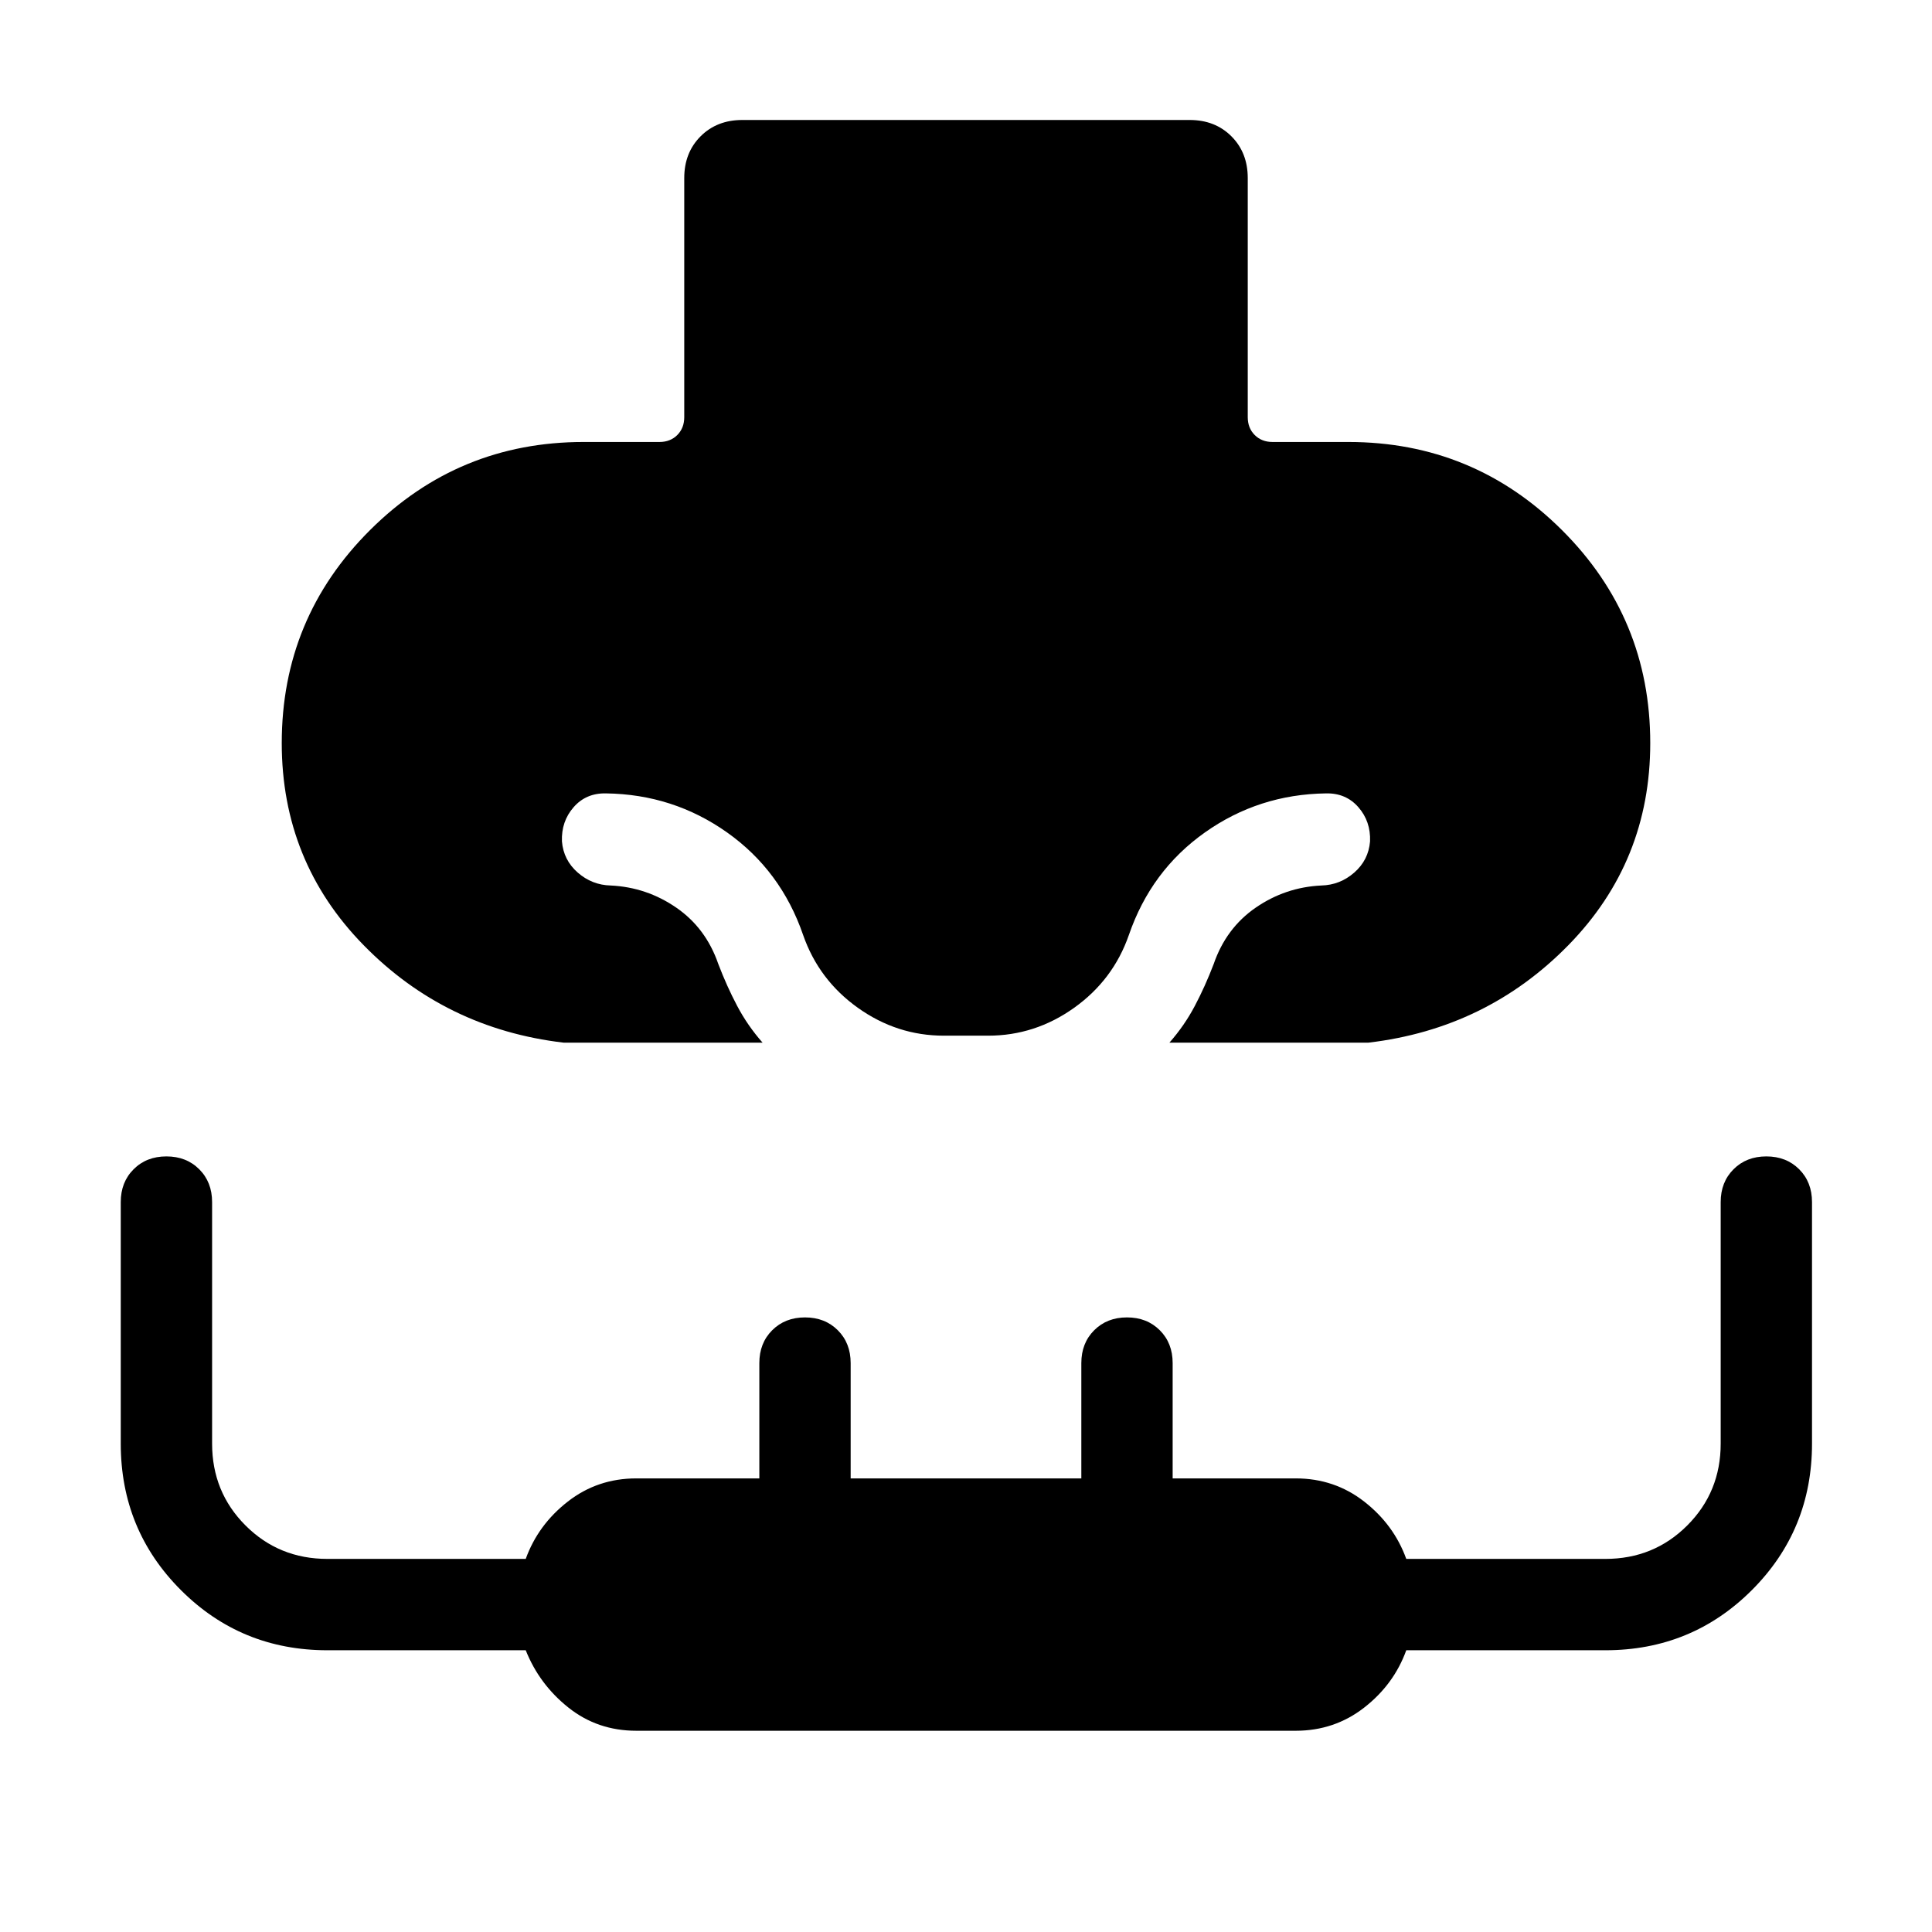 <svg xmlns="http://www.w3.org/2000/svg" height="48" viewBox="0 -960 960 960" width="48"><path d="M280-441.92q-58.69-6.93-99.35-48.46Q140-531.92 140-590.77q0-62.15 43.92-105.88 43.93-43.73 106.08-43.73h37.69q5.39 0 8.85-3.46 3.46-3.47 3.46-8.85v-118.85q0-12.61 8.12-20.73 8.11-8.11 20.73-8.11h222.3q12.62 0 20.73 8.11 8.12 8.12 8.12 20.73v118.85q0 5.38 3.46 8.85 3.46 3.46 8.85 3.46H670q62.15 0 106.08 43.73Q820-652.92 820-590.77q0 58.85-40.65 100.39-40.66 41.53-99.35 48.46h-98.92q7.46-8.46 12.61-18.23 5.16-9.77 9.39-20.85 6.15-17.85 20.88-28 14.73-10.15 32.58-11 9.31-.23 16.38-6.42 7.08-6.19 7.85-15.5.38-9.93-5.81-17-6.19-7.08-16.11-6.85-33.39.46-60.16 19.42-26.77 18.97-37.77 50.97-7.77 22.3-27.19 36.15-19.42 13.85-42.73 13.85h-22q-23.31 0-42.73-13.85-19.42-13.85-27.19-36.15-11-32-37.77-50.97-26.77-18.96-60.16-19.42-9.92-.23-16.11 6.85-6.19 7.07-5.81 17 .77 9.31 7.85 15.5 7.07 6.19 16.38 6.42 17.85.85 32.58 11 14.73 10.15 20.88 28 4.23 11.08 9.39 20.85 5.15 9.77 12.61 18.23H280ZM316.15-100q-19.23 0-33.69-11.5Q268-123 261.23-140h-98.54q-42.92 0-72.8-29.89Q60-199.77 60-242.69v-120q0-9.93 6.39-16.31 6.38-6.39 16.3-6.39 9.93 0 16.31 6.39 6.39 6.38 6.39 16.31v120q0 24.07 16.61 40.69 16.62 16.61 40.69 16.61h98.54q6.15-17 20.92-28.5 14.77-11.5 34-11.5h61.16v-57.3q0-9.93 6.38-16.31 6.39-6.39 16.31-6.39 9.92 0 16.31 6.39 6.38 6.38 6.38 16.31v57.3h114.62v-57.3q0-9.93 6.38-16.31 6.39-6.39 16.31-6.39 9.92 0 16.31 6.39 6.38 6.38 6.38 16.31v57.3h61.16q19.23 0 34 11.5t20.92 28.5h98.92q24.08 0 40.69-16.61Q855-218.62 855-242.69v-120q0-9.93 6.38-16.31 6.39-6.39 16.31-6.39 9.92 0 16.31 6.39 6.38 6.38 6.38 16.31v120q0 42.92-29.88 72.8Q840.61-140 797.69-140h-98.92q-6.15 17-20.92 28.5-14.77 11.5-34 11.5h-327.7Z"/></svg>